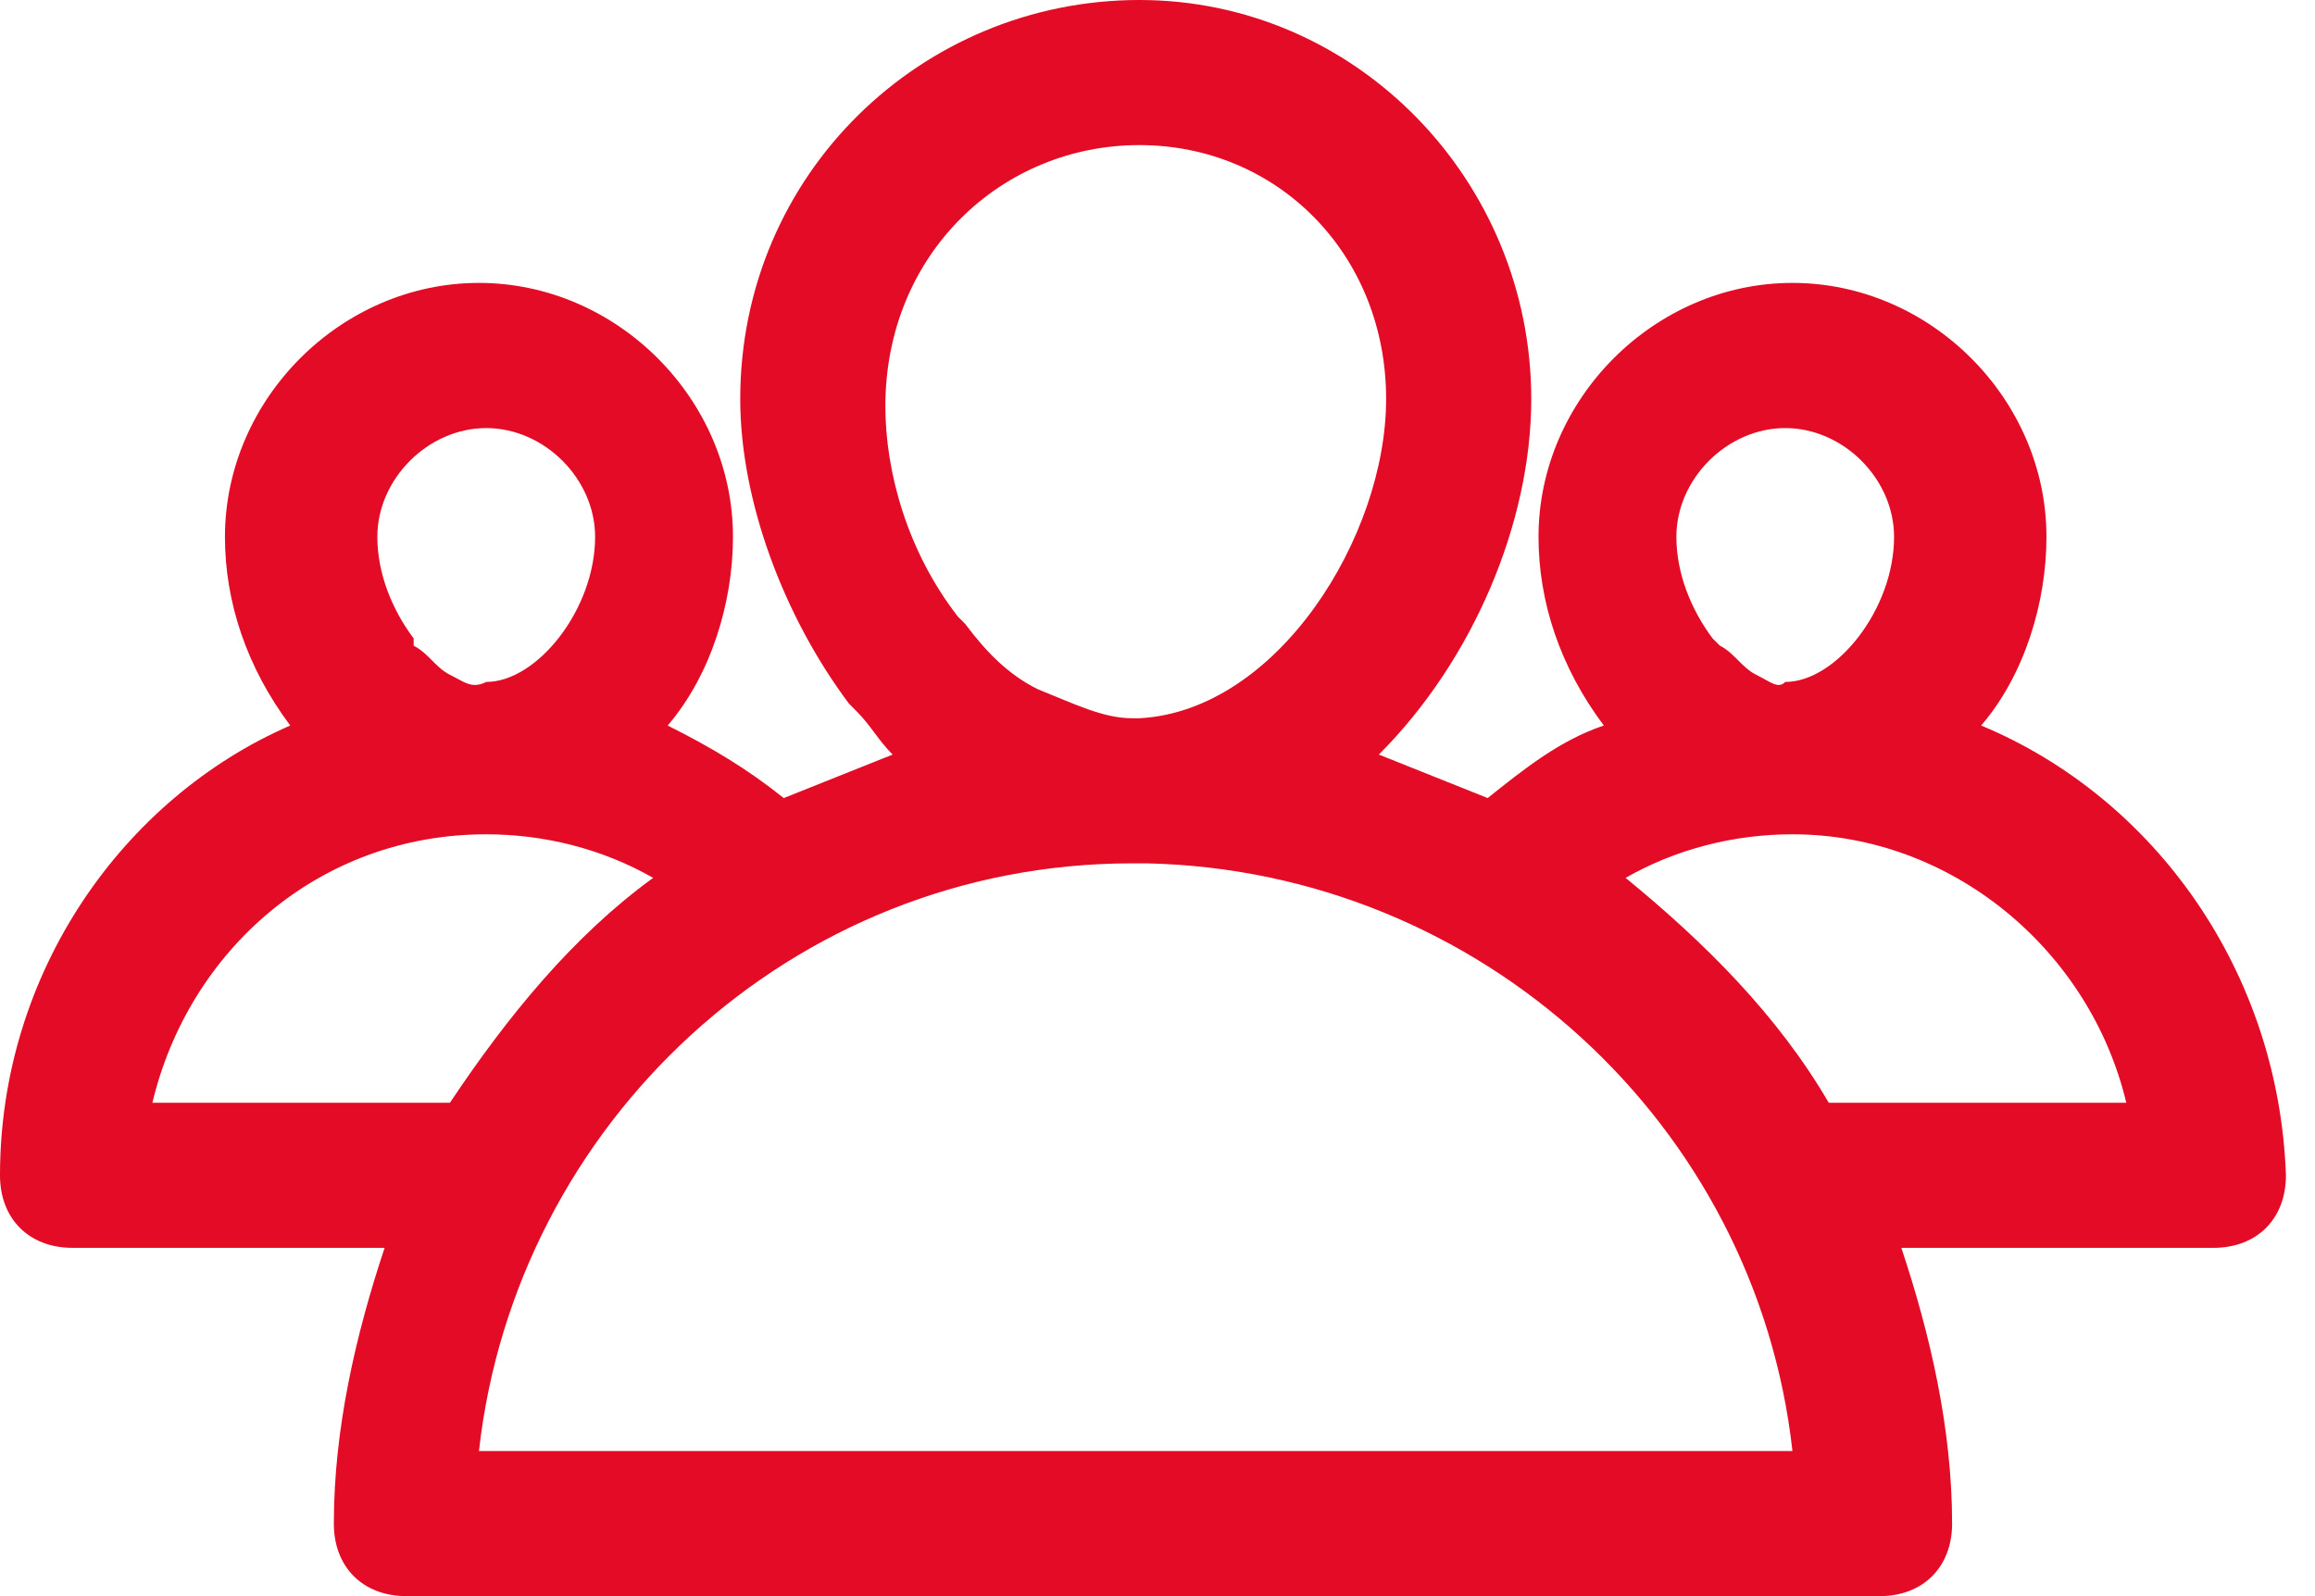 <svg width="29" height="20" viewBox="0 0 29 20" fill="none" xmlns="http://www.w3.org/2000/svg">
<path d="M24.818 9.091C25.364 8.455 25.636 7.545 25.636 6.727C25.636 5 24.182 3.545 22.454 3.545C20.727 3.545 19.273 5 19.273 6.727C19.273 7.545 19.546 8.364 20.091 9.091C19.546 9.273 19.091 9.636 18.636 10C18.182 9.818 17.727 9.636 17.273 9.455C18.454 8.273 19.182 6.545 19.182 5C19.182 2.273 17 0 14.273 0C11.546 0 9.273 2.182 9.273 5C9.273 6.273 9.818 7.727 10.636 8.818L10.727 8.909C10.909 9.091 11 9.273 11.182 9.455C10.727 9.636 10.273 9.818 9.818 10C9.364 9.636 8.909 9.364 8.364 9.091C8.909 8.455 9.182 7.545 9.182 6.727C9.182 5 7.727 3.545 6 3.545C4.273 3.545 2.818 5 2.818 6.727C2.818 7.545 3.091 8.364 3.636 9.091C1.545 10 0 12.182 0 14.727C0 15.273 0.364 15.636 0.909 15.636H4.818C4.455 16.727 4.182 17.909 4.182 19.091C4.182 19.636 4.545 20 5.091 20H23.546C24.091 20 24.454 19.636 24.454 19.091C24.454 17.909 24.182 16.727 23.818 15.636H27.727C28.273 15.636 28.636 15.273 28.636 14.727C28.546 12.182 27 10 24.818 9.091ZM22 8.455C21.818 8.364 21.727 8.182 21.546 8.091C21.546 8.091 21.546 8.091 21.454 8C21.182 7.636 21 7.182 21 6.727C21 6 21.636 5.364 22.364 5.364C23.091 5.364 23.727 6 23.727 6.727C23.727 7.636 23 8.545 22.364 8.545C22.273 8.636 22.182 8.545 22 8.455ZM14.273 1.818C16 1.818 17.364 3.182 17.364 5C17.364 6.727 16 8.909 14.273 9H14.182C13.818 9 13.454 8.818 13 8.636C12.636 8.455 12.364 8.182 12.091 7.818L12 7.727C11.364 6.909 11.091 5.909 11.091 5.091C11.091 3.182 12.546 1.818 14.273 1.818ZM5.636 8.455C5.455 8.364 5.364 8.182 5.182 8.091C5.182 8.091 5.182 8.091 5.182 8C4.909 7.636 4.727 7.182 4.727 6.727C4.727 6 5.364 5.364 6.091 5.364C6.818 5.364 7.455 6 7.455 6.727C7.455 7.636 6.727 8.545 6.091 8.545C5.909 8.636 5.818 8.545 5.636 8.455ZM1.909 13.818C2.364 11.909 4 10.454 6.091 10.454C6.818 10.454 7.545 10.636 8.182 11C7.182 11.727 6.364 12.727 5.636 13.818H1.909ZM6 18.182C6.455 14.091 9.909 10.818 14.182 10.818H14.273C14.364 10.818 14.364 10.818 14.364 10.818C18.546 10.909 22 14.091 22.454 18.182H6ZM22.909 13.818C22.273 12.727 21.364 11.818 20.364 11C21 10.636 21.727 10.454 22.454 10.454C24.454 10.454 26.182 11.909 26.636 13.818H22.909Z" fill="#E30B25"/>
</svg>
